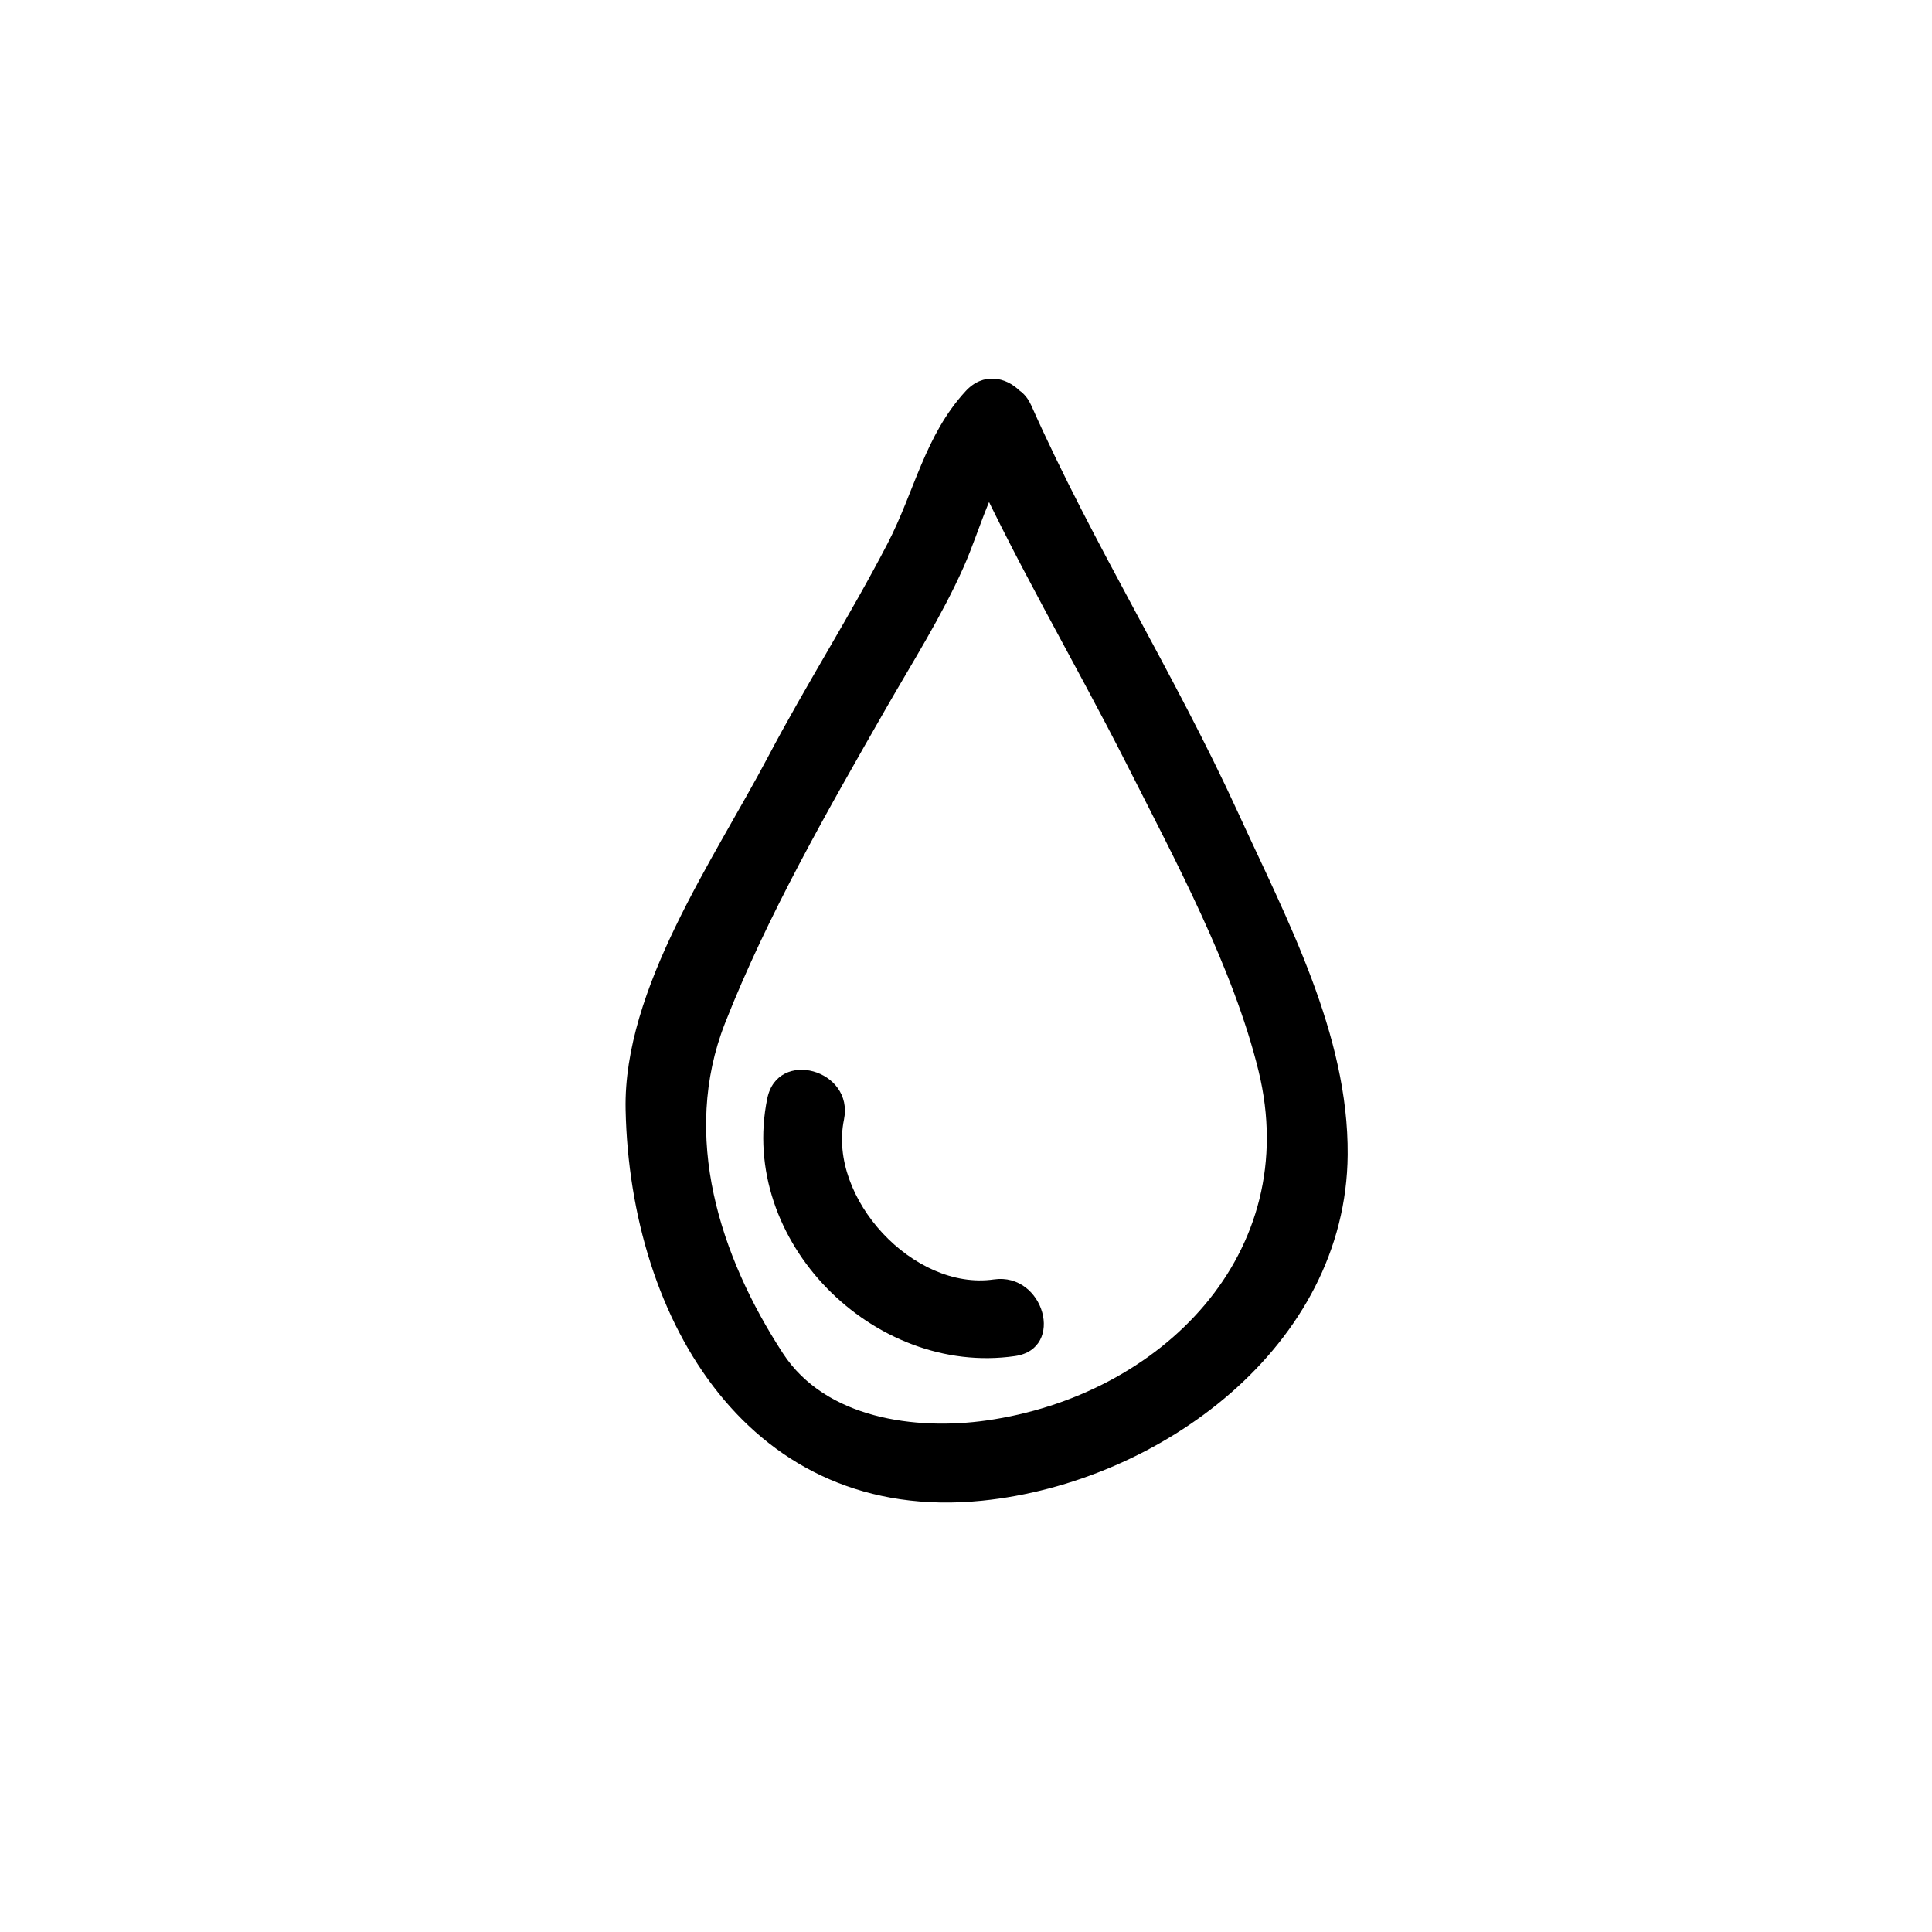 <svg width="43" height="43" viewBox="0 0 43 43" fill="none" xmlns="http://www.w3.org/2000/svg">
<path d="M22.956 9.031C24.333 12.126 26.143 14.999 27.551 18.078C28.642 20.462 30.016 23.021 29.995 25.702C29.961 29.965 25.815 32.998 21.861 33.4C16.704 33.924 14.021 29.404 13.924 24.695C13.869 22.007 15.892 19.123 17.096 16.841C17.942 15.237 18.921 13.704 19.756 12.094C20.357 10.934 20.583 9.693 21.493 8.705C22.268 7.864 23.516 9.119 22.744 9.956C22.066 10.693 21.843 11.729 21.446 12.623C20.959 13.717 20.308 14.74 19.713 15.778C18.429 18.023 17.083 20.363 16.136 22.774C15.153 25.281 16.02 27.964 17.426 30.122C18.374 31.576 20.377 31.838 21.95 31.616C25.836 31.067 29.008 27.903 28.01 23.831C27.448 21.538 26.152 19.137 25.094 17.043C23.889 14.659 22.516 12.368 21.428 9.924C20.968 8.892 22.493 7.991 22.956 9.031Z" fill="black"/>
<path d="M22.59 30.182C19.441 30.636 16.426 27.62 17.077 24.448C17.307 23.33 19.013 23.805 18.784 24.919C18.425 26.665 20.331 28.734 22.12 28.476C23.236 28.315 23.716 30.02 22.59 30.182Z" fill="black"/>
</svg>
